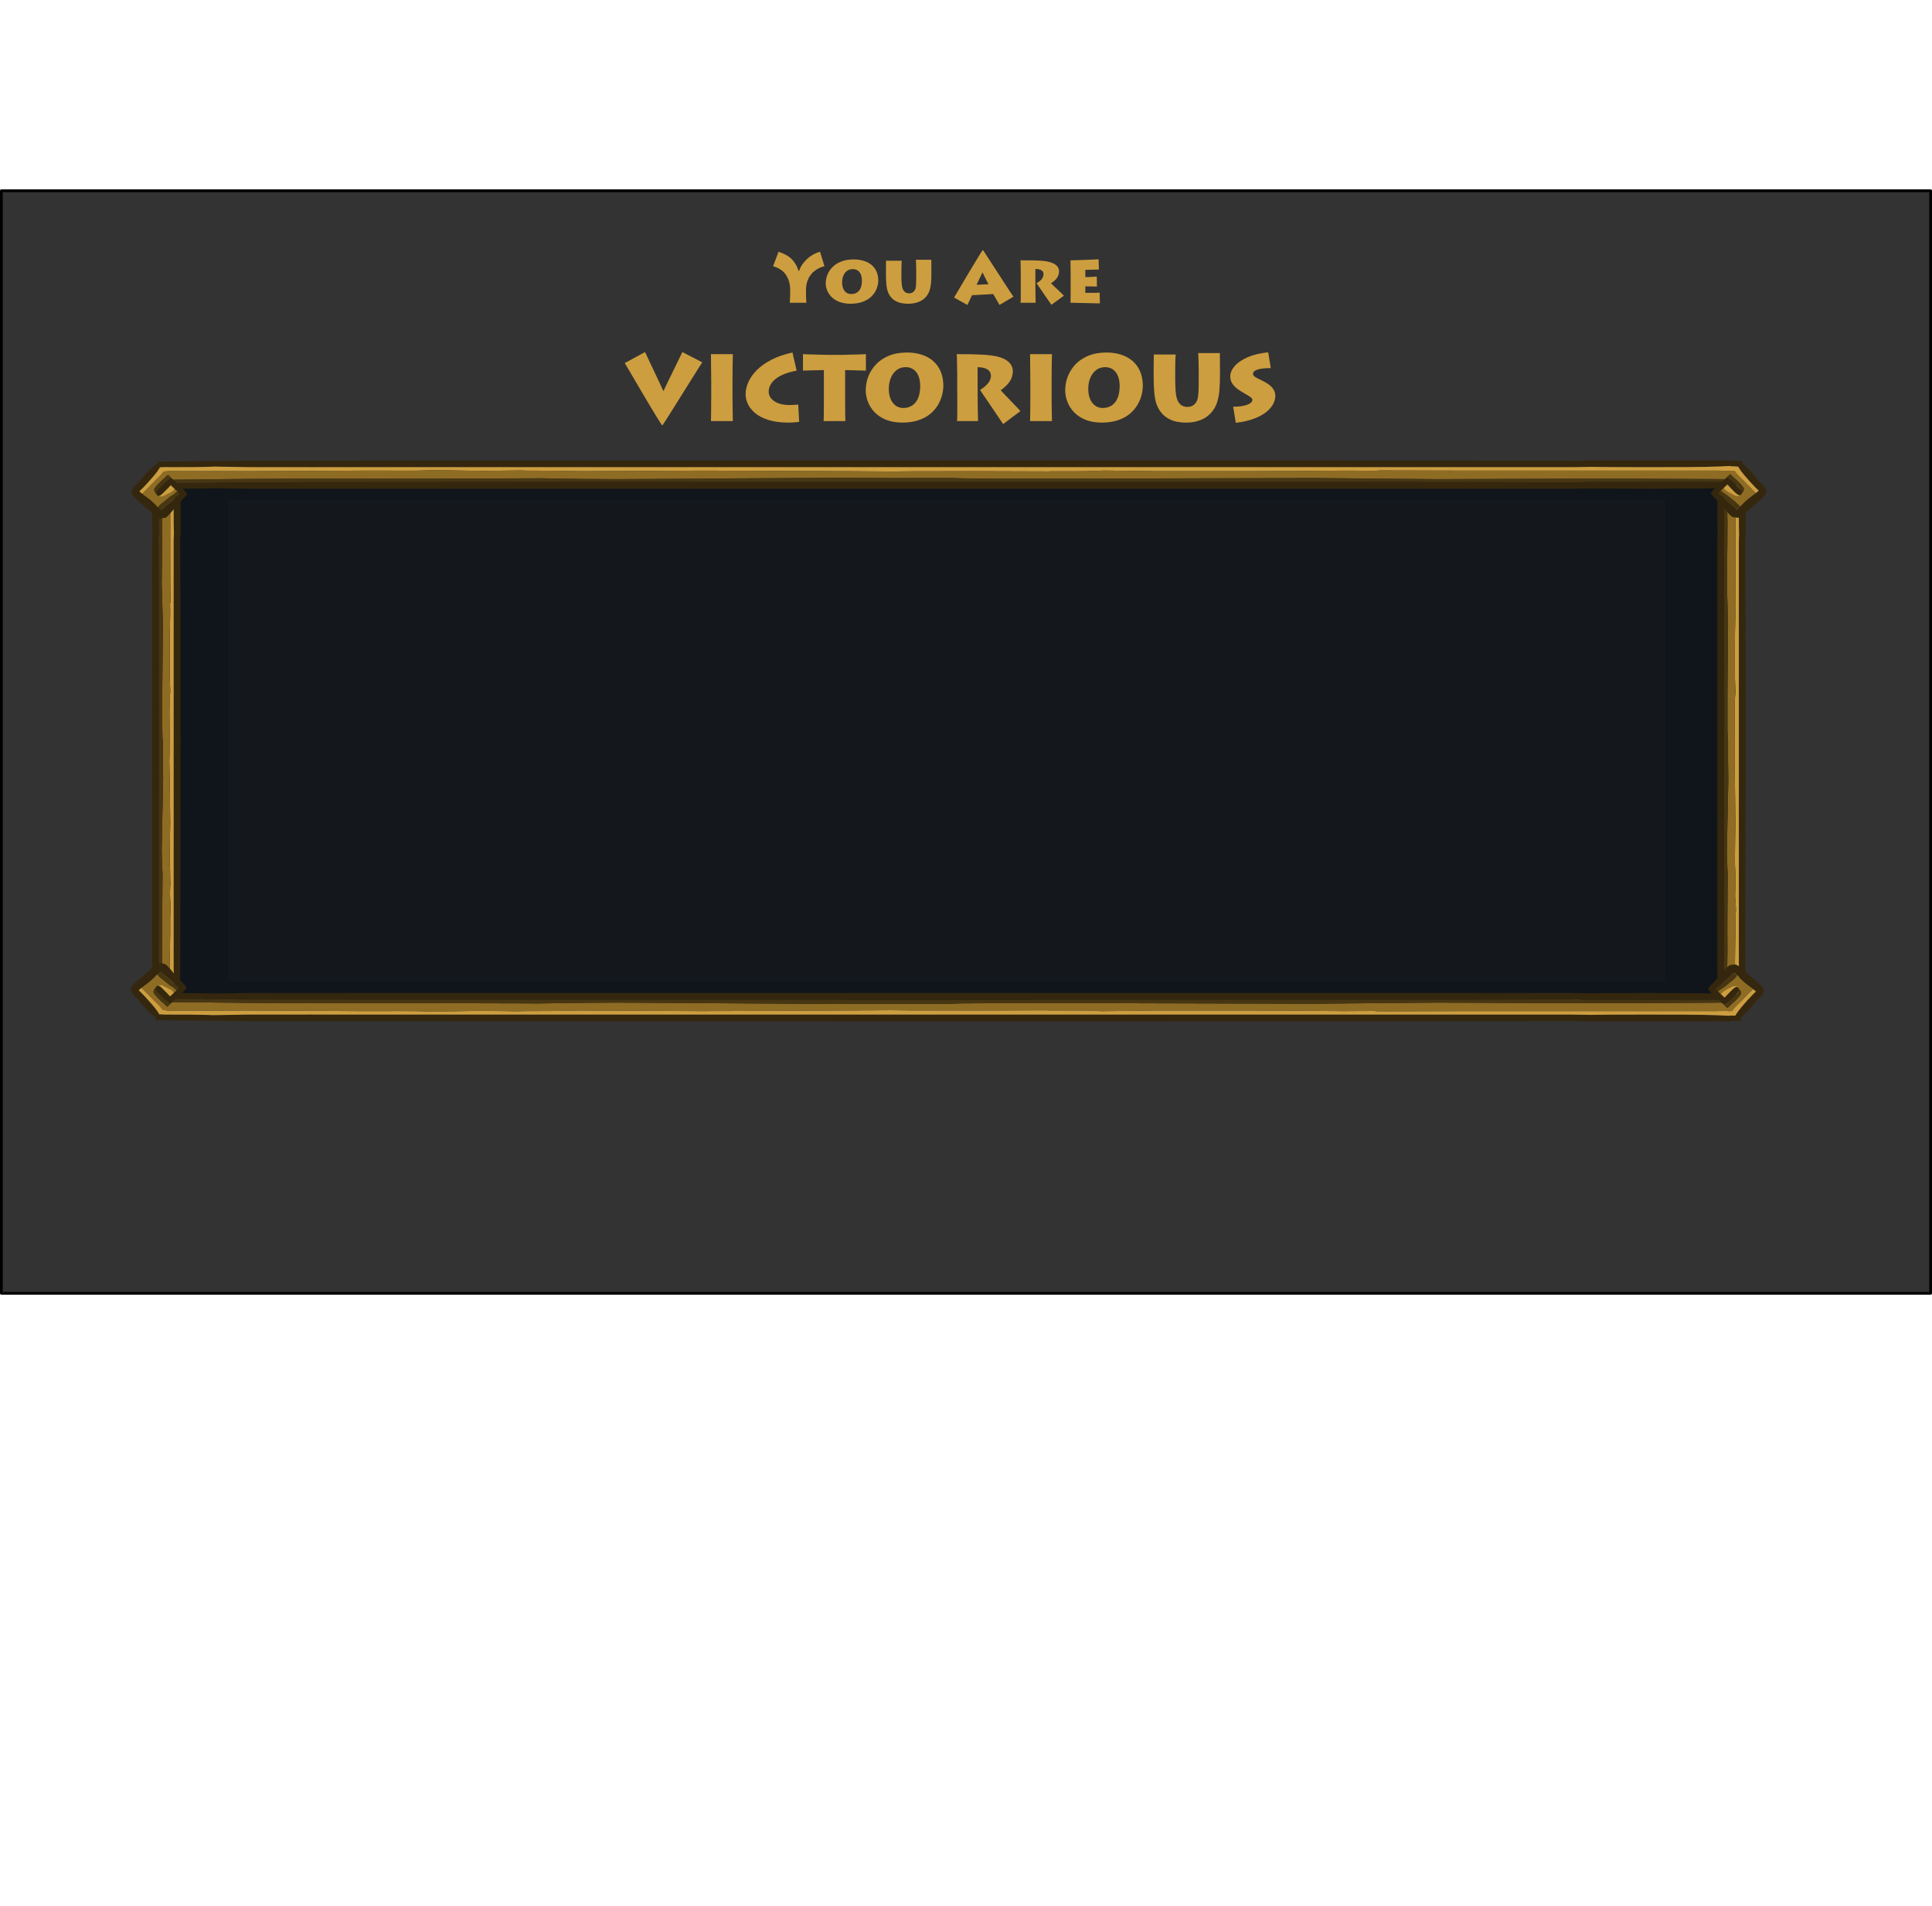 <?xml version="1.0" encoding="UTF-8" standalone="no"?>
<svg xmlns:ffdec="https://www.free-decompiler.com/flash" xmlns:xlink="http://www.w3.org/1999/xlink" ffdec:objectType="frame" height="691.45px" width="701.0px" xmlns="http://www.w3.org/2000/svg">
  <g transform="matrix(1.0, 0.0, 0.0, 1.0, 0.5, 69.2)">
    <use ffdec:characterId="1144" height="401.0" transform="matrix(1.0, 0.0, 0.0, 1.0, -0.5, -0.5)" width="701.0" xlink:href="#shape0"/>
    <use ffdec:characterId="1145" height="189.95" transform="matrix(1.0, 0.0, 0.0, 1.0, 56.1, 105.3)" width="574.7" xlink:href="#shape1"/>
    <use ffdec:characterId="137" height="319.1" transform="matrix(0.412, 0.0, 0.0, 0.586, 54.697, 106.507)" width="25.0" xlink:href="#shape2"/>
    <use ffdec:characterId="137" height="319.1" transform="matrix(0.0, -0.412, -1.802, 0.0, 631.732, 108.103)" width="25.0" xlink:href="#shape2"/>
    <use ffdec:characterId="138" height="55.4" transform="matrix(0.372, 0.0, 0.0, 0.372, 47.26, 98.279)" width="54.3" xlink:href="#shape3"/>
    <use ffdec:characterId="137" height="319.1" transform="matrix(0.412, 0.0, 0.0, 0.586, 622.597, 106.757)" width="25.0" xlink:href="#shape2"/>
    <use ffdec:characterId="137" height="319.1" transform="matrix(0.0, 0.412, -1.802, 0.0, 631.132, 291.047)" width="25.0" xlink:href="#shape2"/>
    <use ffdec:characterId="138" height="55.4" transform="matrix(-0.372, 0.0, 0.0, -0.372, 639.441, 301.271)" width="54.3" xlink:href="#shape3"/>
    <use ffdec:characterId="138" height="55.4" transform="matrix(0.372, 0.0, 0.0, -0.372, 47.01, 300.821)" width="54.3" xlink:href="#shape3"/>
    <use ffdec:characterId="138" height="55.4" transform="matrix(-0.372, 0.0, 0.0, 0.372, 640.441, 98.029)" width="54.3" xlink:href="#shape3"/>
    <filter id="filter6">
      <feColorMatrix in="SourceGraphic" result="filterResult0" type="matrix" values="0 0 0 0 0.557,0 0 0 0 0.424,0 0 0 0 0.141,0 0 0 1 0"/>
      <feConvolveMatrix divisor="25.0" in="filterResult0" kernelMatrix="1 1 1 1 1 1 1 1 1 1 1 1 1 1 1 1 1 1 1 1 1 1 1 1 1" order="5 5" result="filterResult1"/>
      <feComposite in="SourceGraphic" in2="filterResult1" operator="over" result="filterResult2"/>
    </filter>
    <use ffdec:characterId="1141" filter="url(#filter6)" height="25.35" transform="matrix(0.858, 0.0, 0.0, 0.858, 280.037, 20.514)" width="155.05" xlink:href="#text0"/>
    <filter id="filter17">
      <feColorMatrix in="SourceGraphic" result="filterResult3" type="matrix" values="0 0 0 0 0.557,0 0 0 0 0.424,0 0 0 0 0.141,0 0 0 1 0"/>
      <feConvolveMatrix divisor="25.0" in="filterResult3" kernelMatrix="1 1 1 1 1 1 1 1 1 1 1 1 1 1 1 1 1 1 1 1 1 1 1 1 1" order="5 5" result="filterResult4"/>
      <feComposite in="SourceGraphic" in2="filterResult4" operator="over" result="filterResult5"/>
    </filter>
    <use ffdec:characterId="1142" filter="url(#filter17)" height="32.95" transform="matrix(0.858, 0.0, 0.0, 0.858, 226.193, 57.311)" width="296.55" xlink:href="#text1"/>
  </g>
  <defs>
    <g id="shape0" transform="matrix(1.0, 0.0, 0.0, 1.0, 0.5, 0.5)">
      <path d="M700.0 400.0 L0.0 400.0 0.0 0.0 700.0 0.0 700.0 400.0" fill="#000000" fill-opacity="0.8" fill-rule="evenodd" stroke="none"/>
      <path d="M700.0 400.0 L0.0 400.0 0.0 0.0 700.0 0.0 700.0 400.0 Z" fill="none" stroke="#000000" stroke-linecap="round" stroke-linejoin="round" stroke-width="1.0"/>
    </g>
    <g id="shape1" transform="matrix(1.0, 0.0, 0.0, 1.0, -213.5, -61.8)">
      <path d="M760.85 68.85 L239.85 68.85 239.85 242.9 760.85 242.9 760.85 68.85 M788.2 251.75 L230.4 251.75 230.4 248.35 229.55 248.35 229.55 251.75 213.5 251.75 213.5 62.8 235.45 62.8 235.45 62.15 266.75 62.15 266.75 61.8 788.2 61.8 788.2 251.75" fill="#000810" fill-opacity="0.694" fill-rule="evenodd" stroke="none"/>
      <path d="M760.85 68.85 L760.85 242.9 239.85 242.9 239.85 68.85 760.85 68.85" fill="#000810" fill-opacity="0.6" fill-rule="evenodd" stroke="none"/>
    </g>
    <g id="shape2" transform="matrix(1.0, 0.0, 0.0, 1.0, 12.5, 158.8)">
      <path d="M6.5 127.4 L6.5 -124.4 6.75 -128.7 6.65 -130.1 Q6.5 -132.75 6.5 -140.3 6.5 -148.85 6.75 -151.35 7.0 -154.2 7.6 -156.5 L7.7 -157.9 7.85 -158.8 12.0 -158.8 12.4 -156.0 12.5 -149.9 12.5 -147.1 12.5 -126.75 12.1 -126.45 12.15 -123.45 12.2 -121.7 Q12.5 -96.85 12.5 0.85 L12.25 141.85 11.65 155.4 11.35 160.3 6.55 160.3 6.5 158.05 Q6.5 151.95 6.75 150.25 L7.0 148.85 6.5 141.85 6.5 130.4 6.5 127.4 M-7.65 160.3 L-12.45 160.3 -12.5 158.05 -12.25 150.25 -12.0 148.85 -12.5 141.85 -12.5 -124.4 -12.25 -128.7 -12.35 -130.1 -12.5 -140.3 -12.25 -151.35 Q-12.0 -154.2 -11.4 -156.5 L-11.3 -157.9 -11.1 -158.8 -6.95 -158.8 -6.6 -156.0 -6.5 -149.9 -6.5 -147.1 -6.5 -126.75 -6.9 -126.45 -6.85 -123.45 Q-6.5 -101.65 -6.5 -9.6 L-6.5 0.85 -6.5 12.9 Q-6.5 84.0 -6.75 141.85 L-7.35 155.4 -7.65 160.3" fill="#34270e" fill-rule="evenodd" stroke="none"/>
      <path d="M7.85 -158.8 L7.7 -157.9 7.6 -156.5 Q7.0 -154.2 6.75 -151.35 6.5 -148.85 6.5 -140.3 6.5 -132.75 6.65 -130.1 L6.75 -128.7 6.5 -124.4 6.5 127.4 6.45 129.7 6.5 130.4 6.5 141.85 7.0 148.85 6.75 150.25 Q6.5 151.95 6.5 158.05 L6.55 160.3 3.2 160.3 3.2 160.2 3.05 157.45 3.0 154.0 3.05 148.3 2.95 142.55 3.2 128.45 3.45 119.2 3.45 113.45 3.4 111.75 3.45 108.45 3.45 108.05 3.7 106.15 3.95 104.15 3.45 98.5 3.2 95.15 3.45 90.0 3.65 87.45 3.45 86.2 Q3.45 79.2 2.95 75.05 L3.2 61.0 3.45 50.55 2.95 22.05 2.65 12.45 2.85 8.4 2.95 -4.55 2.75 -18.75 2.75 -19.2 2.85 -19.35 2.9 -25.25 2.95 -26.6 3.2 -28.15 3.5 -30.3 3.5 -30.35 2.95 -40.95 2.95 -59.1 Q2.95 -65.65 3.45 -79.0 L3.3 -85.0 3.65 -85.6 Q3.4 -99.6 3.45 -120.7 L3.45 -153.8 3.05 -158.8 7.85 -158.8" fill="#cd9e3f" fill-rule="evenodd" stroke="none"/>
      <path d="M3.05 -158.8 L3.45 -153.8 3.45 -120.7 Q3.4 -99.6 3.65 -85.6 L3.3 -85.0 3.45 -79.0 Q2.95 -65.65 2.95 -59.1 L2.95 -40.95 3.5 -30.35 3.5 -30.3 3.2 -28.15 2.95 -26.6 2.9 -25.25 2.85 -19.35 2.75 -19.2 2.75 -18.75 2.95 -4.55 2.85 8.4 2.65 12.45 2.95 22.05 3.45 50.55 3.2 61.0 2.95 75.05 Q3.45 79.2 3.45 86.2 L3.65 87.45 3.45 90.0 3.2 95.15 3.45 98.5 3.95 104.15 3.7 106.15 3.45 108.05 3.45 108.45 3.4 111.75 3.45 113.45 3.45 119.2 3.2 128.45 2.95 142.55 3.05 148.3 3.0 154.0 3.05 157.45 3.2 160.2 3.2 160.3 -4.55 160.3 -4.55 157.85 Q-3.55 139.4 -3.55 130.05 L-3.65 116.25 -3.55 102.55 -3.4 88.8 -3.3 83.3 -3.3 83.2 Q-4.05 72.55 -4.05 67.5 L-3.05 31.5 -2.8 23.35 -3.05 12.3 -3.05 0.05 Q-3.55 -1.75 -3.45 -6.3 L-3.6 -7.2 -3.55 -9.6 -3.55 -30.4 -3.05 -72.8 -4.05 -97.4 -3.8 -112.25 -3.65 -121.7 -3.55 -135.7 -3.95 -152.3 -4.05 -154.95 -4.1 -158.8 3.05 -158.8 M6.5 130.4 L6.45 129.7 6.5 127.4 6.5 130.4" fill="#8e6c24" fill-rule="evenodd" stroke="none"/>
      <path d="M-6.95 -158.8 L-4.1 -158.8 -4.05 -154.95 -3.95 -152.3 -3.55 -135.7 -3.65 -121.7 -3.8 -112.25 -4.05 -97.4 -3.05 -72.8 -3.55 -30.4 -3.55 -9.6 -3.6 -7.2 -3.45 -6.3 Q-3.55 -1.75 -3.05 0.05 L-3.05 12.3 -2.8 23.35 -3.05 31.5 -4.05 67.5 Q-4.05 72.55 -3.3 83.2 L-3.3 83.3 -3.4 88.8 -3.55 102.55 -3.65 116.25 -3.55 130.05 Q-3.55 139.4 -4.55 157.85 L-4.55 160.3 -7.65 160.3 -7.35 155.4 -6.75 141.85 Q-6.5 84.0 -6.5 12.9 L-6.5 0.85 -6.5 -9.6 Q-6.5 -101.65 -6.85 -123.45 L-6.9 -126.45 -6.5 -126.75 -6.5 -147.1 -6.5 -149.9 -6.6 -156.0 -6.95 -158.8" fill="#473612" fill-rule="evenodd" stroke="none"/>
    </g>
    <g id="shape3" transform="matrix(1.0, 0.0, 0.0, 1.0, 126.0, 37.1)">
      <path d="M-87.0 -21.0 L-84.9 -18.95 -79.25 -13.75 -73.75 -8.35 -71.9 -5.7 -71.7 -5.45 Q-72.3 -4.4 -74.25 -2.25 L-76.4 -0.2 -78.85 2.7 -83.25 7.3 -88.3 13.3 Q-92.1 17.8 -94.0 17.8 L-94.3 17.75 -98.0 18.3 Q-99.85 18.3 -105.85 13.25 L-114.6 5.5 -121.3 -0.35 Q-126.0 -4.75 -126.0 -6.85 L-125.95 -7.35 -126.0 -7.85 Q-126.0 -10.35 -121.1 -15.15 L-118.45 -17.75 Q-114.85 -22.45 -111.0 -26.6 -104.6 -33.45 -101.6 -34.55 L-100.65 -35.3 Q-99.35 -36.55 -95.8 -36.7 L-91.85 -37.1 Q-90.15 -37.1 -89.85 -35.85 L-89.85 -34.55 Q-89.85 -32.6 -90.35 -32.2 -90.65 -31.95 -91.7 -31.8 L-91.8 -31.8 -93.15 -31.7 -96.9 -31.55 -98.05 -31.5 -98.5 -31.45 Q-98.65 -29.55 -109.25 -17.7 L-110.85 -15.9 Q-115.4 -10.9 -118.4 -8.2 L-117.75 -7.5 -115.75 -5.85 -112.65 -3.5 Q-108.65 -0.55 -108.0 0.0 -103.85 3.5 -100.25 7.55 L-100.0 7.8 -97.15 10.35 -92.95 6.3 -92.15 5.7 -90.1 4.0 -86.5 1.0 Q-83.3 -2.4 -80.35 -4.6 L-78.85 -5.55 -81.35 -8.1 -84.25 -10.7 -84.55 -11.0 -84.65 -11.1 -87.85 -14.15 -91.25 -10.45 Q-95.6 -5.8 -97.75 -4.3 -98.75 -3.65 -99.25 -3.65 L-99.55 -3.65 -99.95 -3.7 Q-101.25 -3.95 -101.75 -5.1 L-101.95 -5.95 -102.0 -6.65 -102.0 -6.85 -101.65 -7.95 Q-101.0 -9.3 -99.15 -10.9 L-98.0 -11.9 -94.25 -16.0 -90.25 -19.45 Q-89.7 -21.0 -87.8 -20.8 L-87.0 -21.0" fill="#34270e" fill-rule="evenodd" stroke="none"/>
      <path d="M-93.05 -27.75 L-91.95 -27.6 Q-88.8 -27.05 -88.8 -26.4 -88.8 -25.8 -89.4 -25.1 L-90.4 -24.35 -90.95 -24.2 -97.05 -18.4 Q-104.0 -11.55 -104.0 -10.0 -104.0 -9.05 -103.5 -7.8 -102.9 -6.4 -101.95 -5.95 L-101.75 -5.1 Q-101.25 -3.95 -99.95 -3.7 L-99.8 -3.25 -99.6 -3.1 -96.0 -3.1 -88.95 -6.7 Q-85.1 -8.8 -84.25 -10.7 L-81.35 -8.1 -84.25 -5.85 -87.55 -3.85 -90.1 -1.8 -96.8 3.6 Q-99.5 5.9 -100.25 7.55 -103.85 3.5 -108.0 0.0 -108.65 -0.55 -112.65 -3.5 L-115.75 -5.85 -112.35 -9.15 -105.1 -16.6 -98.15 -23.7 Q-96.5 -25.5 -95.6 -27.05 L-94.8 -27.3 Q-94.3 -27.8 -93.05 -27.75" fill="#8e6c24" fill-rule="evenodd" stroke="none"/>
      <path d="M-91.8 -31.8 L-91.8 -31.65 Q-90.85 -32.2 -90.85 -30.9 L-91.05 -29.85 -90.85 -29.35 -90.65 -28.8 Q-90.65 -27.95 -91.95 -27.95 L-92.6 -27.75 -93.05 -27.75 Q-94.3 -27.8 -94.8 -27.3 L-95.6 -27.05 Q-96.5 -25.5 -98.15 -23.7 L-105.1 -16.6 -112.35 -9.15 -115.75 -5.85 -117.75 -7.5 -118.4 -8.2 Q-115.4 -10.9 -110.85 -15.9 L-109.25 -17.7 Q-98.65 -29.55 -98.5 -31.45 L-98.05 -31.5 -96.9 -31.55 -93.15 -31.7 -91.8 -31.8 M-99.95 -3.7 L-99.55 -3.65 -99.25 -3.65 Q-98.75 -3.65 -97.75 -4.3 -95.6 -5.8 -91.25 -10.45 L-87.85 -14.15 -84.65 -11.1 -84.55 -11.0 -84.25 -10.7 Q-85.1 -8.8 -88.95 -6.7 L-96.0 -3.1 -99.6 -3.1 -99.8 -3.25 -99.95 -3.7" fill="#cd9e3f" fill-rule="evenodd" stroke="none"/>
      <path d="M-90.4 -24.35 L-88.4 -22.45 -87.0 -21.0 -87.8 -20.8 Q-89.7 -21.0 -90.25 -19.45 L-94.25 -16.0 -98.0 -11.9 -99.15 -10.9 Q-101.0 -9.3 -101.65 -7.95 L-102.0 -6.85 -102.0 -6.65 -101.95 -5.95 Q-102.9 -6.4 -103.5 -7.8 -104.0 -9.05 -104.0 -10.0 -104.0 -11.55 -97.05 -18.4 L-90.95 -24.2 -90.4 -24.35 M-81.35 -8.1 L-78.85 -5.55 -80.35 -4.6 Q-83.3 -2.4 -86.5 1.0 L-90.1 4.0 -92.15 5.7 -92.95 6.3 -97.15 10.35 -100.0 7.8 -100.25 7.55 Q-99.5 5.9 -96.8 3.6 L-90.1 -1.8 -87.55 -3.85 -84.25 -5.85 -81.35 -8.1" fill="#473612" fill-rule="evenodd" stroke="none"/>
    </g>
    <g id="text0" transform="matrix(1.0, 0.0, 0.0, 1.0, -0.8, -5.55)">
      <g transform="matrix(1.0, 0.0, 0.0, 1.0, 0.0, 0.0)">
        <use fill="#cd9e3f" height="25.35" transform="matrix(0.029, 0.0, 0.0, 0.029, 0.0, 29.0)" width="155.05" xlink:href="#font_Lithos_Pro_Regular_Y0"/>
        <use fill="#cd9e3f" height="25.35" transform="matrix(0.029, 0.0, 0.0, 0.029, 21.9, 29.0)" width="155.05" xlink:href="#font_Lithos_Pro_Regular_o0"/>
        <use fill="#cd9e3f" height="25.35" transform="matrix(0.029, 0.0, 0.0, 0.029, 46.65, 29.0)" width="155.05" xlink:href="#font_Lithos_Pro_Regular_u0"/>
        <use fill="#cd9e3f" height="25.35" transform="matrix(0.029, 0.0, 0.0, 0.029, 77.3, 29.0)" width="155.05" xlink:href="#font_Lithos_Pro_Regular_A0"/>
        <use fill="#cd9e3f" height="25.35" transform="matrix(0.029, 0.0, 0.0, 0.029, 102.65, 29.0)" width="155.05" xlink:href="#font_Lithos_Pro_Regular_r0"/>
        <use fill="#cd9e3f" height="25.35" transform="matrix(0.029, 0.0, 0.0, 0.029, 123.8, 29.0)" width="155.05" xlink:href="#font_Lithos_Pro_Regular_e0"/>
      </g>
    </g>
    <g id="font_Lithos_Pro_Regular_Y0">
      <path d="M511.0 0.0 L511.0 0.0 270.5 0.0 Q271.0 -9.5 271.5 -31.0 272.5 -52.0 273.5 -76.5 274.5 -101.0 275.0 -120.5 275.5 -139.5 275.5 -145.5 L275.5 -190.5 Q274.5 -290.5 237.5 -365.5 200.5 -440.5 142.5 -479.5 111.5 -500.0 81.5 -513.0 51.5 -525.5 26.5 -532.5 L105.5 -743.5 Q157.5 -727.0 208.0 -701.0 258.0 -675.0 298.0 -636.0 327.0 -608.0 352.5 -566.0 378.5 -524.5 397.5 -465.0 L405.5 -465.0 Q423.0 -516.0 452.0 -558.0 481.0 -600.0 518.0 -635.0 555.0 -670.5 603.5 -698.5 651.5 -726.5 711.0 -743.5 L775.5 -532.5 Q740.5 -525.5 698.5 -505.5 657.0 -486.0 620.5 -455.5 589.5 -430.5 563.5 -391.0 537.5 -352.0 522.0 -301.5 506.5 -251.0 506.0 -192.5 L506.0 -126.0 Q506.0 -120.0 506.5 -103.0 507.0 -86.0 507.5 -65.5 508.5 -44.5 509.5 -26.5 510.5 -8.5 511.0 0.0" fill-rule="evenodd" stroke="none"/>
    </g>
    <g id="font_Lithos_Pro_Regular_o0">
      <path d="M409.5 -127.0 L409.5 -127.0 Q482.0 -127.0 524.0 -175.0 565.5 -223.5 566.5 -319.5 566.0 -403.0 531.5 -446.5 496.5 -490.5 432.5 -490.5 382.0 -490.0 347.5 -463.5 313.0 -437.5 295.5 -393.5 277.5 -350.0 277.5 -297.0 278.0 -239.5 296.0 -202.0 313.5 -164.0 343.5 -145.5 373.5 -127.0 409.5 -127.0 M399.5 14.5 L399.5 14.5 Q306.0 13.5 237.5 -12.5 169.5 -39.0 125.5 -82.5 81.5 -126.0 60.0 -178.5 39.0 -230.5 39.0 -283.5 39.0 -347.5 63.5 -409.0 88.5 -470.5 138.5 -521.0 188.5 -571.0 265.0 -601.0 341.5 -631.0 444.5 -632.0 556.5 -631.5 637.0 -595.0 718.0 -558.5 761.0 -490.0 804.5 -422.0 805.0 -325.5 805.5 -275.5 785.5 -217.0 766.0 -159.0 719.5 -106.5 673.5 -54.0 595.0 -20.5 516.5 13.5 399.5 14.5" fill-rule="evenodd" stroke="none"/>
    </g>
    <g id="font_Lithos_Pro_Regular_u0">
      <path d="M289.0 -462.0 L289.0 -403.5 Q288.5 -334.5 292.0 -288.5 295.0 -242.5 304.0 -213.5 313.0 -184.5 331.0 -165.5 345.5 -150.5 363.5 -143.5 381.0 -137.0 402.5 -137.0 427.0 -137.0 446.5 -146.5 465.5 -156.5 478.5 -175.0 488.0 -187.5 493.5 -204.0 499.0 -220.0 501.5 -247.5 504.0 -275.0 504.5 -321.5 505.0 -368.0 505.0 -441.5 L505.0 -474.0 Q505.0 -520.5 503.0 -561.5 501.0 -602.0 500.0 -627.0 L725.0 -627.0 Q725.0 -617.0 725.0 -593.5 725.5 -570.5 725.5 -539.0 726.0 -507.5 726.0 -472.5 L726.0 -431.5 Q726.5 -348.5 720.5 -285.0 714.5 -221.5 697.0 -172.5 679.5 -123.5 645.0 -84.0 602.0 -35.5 535.5 -10.5 469.0 14.5 390.5 14.5 351.5 15.0 303.5 8.0 255.5 0.5 208.5 -23.0 161.5 -46.5 126.0 -95.0 109.0 -118.0 97.5 -145.0 85.5 -172.0 78.0 -209.0 70.5 -246.5 67.0 -300.5 63.5 -355.0 63.5 -433.5 L63.5 -480.5 Q63.5 -501.5 64.0 -528.0 64.0 -555.0 64.5 -578.5 64.5 -602.0 64.5 -612.5 L294.0 -612.5 Q291.5 -595.5 290.5 -558.5 289.0 -521.0 289.0 -462.0" fill-rule="evenodd" stroke="none"/>
    </g>
    <g id="font_Lithos_Pro_Regular_A0">
      <path d="M328.0 -261.5 L328.0 -261.5 501.0 -270.5 Q486.0 -300.0 470.0 -332.0 453.5 -364.0 439.0 -393.0 424.5 -422.0 415.0 -443.5 402.5 -418.5 387.5 -387.5 372.0 -356.0 356.5 -323.0 341.5 -290.5 328.0 -261.5 M194.5 32.5 L194.5 32.5 0.0 -76.0 Q8.5 -90.0 34.5 -134.5 60.5 -178.5 99.0 -243.0 137.0 -307.5 181.0 -381.5 225.5 -455.5 269.0 -528.5 313.0 -601.5 351.0 -663.5 388.5 -725.0 414.0 -765.0 L424.0 -765.0 Q461.5 -708.5 513.0 -629.0 564.5 -550.0 620.0 -463.5 676.0 -377.0 727.0 -298.5 778.0 -219.5 815.0 -163.5 852.0 -107.0 865.5 -88.5 L662.5 31.5 Q647.0 5.5 628.0 -28.0 608.5 -61.5 592.5 -89.5 576.0 -117.5 570.5 -127.0 L262.0 -110.0 Q257.5 -102.0 246.0 -77.0 234.5 -52.5 220.5 -22.5 206.5 7.5 194.5 32.5" fill-rule="evenodd" stroke="none"/>
    </g>
    <g id="font_Lithos_Pro_Regular_r0">
      <path d="M311.5 -492.5 L311.5 -266.0 Q311.5 -255.5 311.5 -227.5 312.0 -199.0 312.5 -162.0 312.5 -125.5 313.0 -90.0 314.0 -54.5 314.5 -29.5 315.0 -5.0 315.5 0.0 L95.5 0.0 Q96.5 -7.0 97.5 -31.5 98.0 -56.0 98.5 -89.5 98.5 -123.0 98.5 -156.5 98.5 -190.0 98.5 -214.0 98.5 -238.5 98.5 -244.5 L98.5 -386.0 Q98.5 -394.5 98.5 -419.0 98.0 -443.0 97.5 -474.5 97.5 -506.0 97.0 -537.0 96.0 -568.0 95.5 -590.0 95.0 -612.5 94.5 -618.5 194.0 -619.0 285.0 -617.5 376.5 -616.5 444.5 -608.0 547.5 -595.0 602.0 -557.0 656.0 -519.0 656.5 -458.5 656.0 -404.5 626.0 -361.5 596.0 -319.0 539.5 -284.5 551.0 -273.0 577.0 -247.5 603.5 -222.5 634.5 -193.0 665.5 -163.0 691.5 -138.5 717.0 -113.5 727.0 -102.5 L545.0 29.5 Q537.5 19.0 516.0 -12.0 494.5 -43.0 466.0 -84.5 437.5 -126.0 409.0 -168.0 380.0 -209.5 358.0 -241.5 336.0 -273.5 328.0 -285.5 352.5 -297.5 375.5 -316.0 399.0 -334.0 414.0 -359.5 429.5 -384.5 430.0 -417.0 431.5 -448.5 405.5 -469.5 379.5 -491.0 311.5 -492.5" fill-rule="evenodd" stroke="none"/>
    </g>
    <g id="font_Lithos_Pro_Regular_e0">
      <path d="M519.5 -147.0 L522.5 9.5 Q510.0 9.5 468.5 8.5 427.5 7.5 371.0 6.0 315.0 5.0 257.5 3.5 200.5 2.0 156.0 1.0 112.0 0.0 94.5 0.0 95.0 -18.5 95.5 -56.0 96.0 -93.5 96.5 -136.0 96.5 -178.5 96.5 -211.0 96.5 -244.0 96.5 -253.0 L96.5 -368.5 Q96.5 -373.5 96.5 -397.5 96.0 -421.5 96.0 -455.0 95.5 -489.0 95.0 -523.5 95.0 -558.0 94.5 -584.0 94.5 -610.0 94.5 -618.5 113.0 -618.5 155.5 -620.0 198.5 -621.0 252.5 -623.0 307.0 -625.0 360.0 -627.0 413.0 -629.5 452.0 -631.0 491.5 -633.0 504.0 -634.0 L508.0 -484.5 Q494.0 -484.5 465.0 -483.5 435.5 -483.0 402.5 -482.0 369.0 -481.0 343.5 -480.0 317.5 -479.5 310.5 -479.5 L310.5 -373.5 Q318.0 -373.5 338.5 -374.0 359.0 -375.0 385.5 -376.0 412.0 -377.0 436.5 -378.5 461.5 -380.0 477.5 -381.5 L479.5 -236.5 Q469.5 -236.5 445.5 -237.0 421.5 -237.5 393.5 -238.0 365.0 -238.5 342.0 -239.0 319.0 -239.5 310.5 -239.5 L310.5 -145.0 Q320.0 -145.0 347.0 -144.5 373.5 -144.5 407.0 -144.5 441.0 -144.5 471.5 -145.0 502.0 -145.5 519.5 -147.0" fill-rule="evenodd" stroke="none"/>
    </g>
    <g id="text1" transform="matrix(1.0, 0.0, 0.0, 1.0, -0.05, -8.4)">
      <g transform="matrix(1.0, 0.0, 0.0, 1.0, 0.0, 0.0)">
        <use fill="#cd9e3f" height="32.95" transform="matrix(0.039, 0.0, 0.0, 0.039, 0.0, 39.0)" width="296.55" xlink:href="#font_Lithos_Pro_Regular_V0"/>
        <use fill="#cd9e3f" height="32.95" transform="matrix(0.039, 0.0, 0.0, 0.039, 32.3, 39.0)" width="296.55" xlink:href="#font_Lithos_Pro_Regular_I0"/>
        <use fill="#cd9e3f" height="32.95" transform="matrix(0.039, 0.0, 0.0, 0.039, 49.75, 39.0)" width="296.55" xlink:href="#font_Lithos_Pro_Regular_C0"/>
        <use fill="#cd9e3f" height="32.95" transform="matrix(0.039, 0.0, 0.0, 0.039, 75.55, 39.0)" width="296.55" xlink:href="#font_Lithos_Pro_Regular_T0"/>
        <use fill="#cd9e3f" height="32.95" transform="matrix(0.039, 0.0, 0.0, 0.039, 100.35, 39.0)" width="296.55" xlink:href="#font_Lithos_Pro_Regular_O0"/>
        <use fill="#cd9e3f" height="32.95" transform="matrix(0.039, 0.0, 0.0, 0.039, 136.25, 39.0)" width="296.55" xlink:href="#font_Lithos_Pro_Regular_R0"/>
        <use fill="#cd9e3f" height="32.95" transform="matrix(0.039, 0.0, 0.0, 0.039, 167.25, 39.0)" width="296.55" xlink:href="#font_Lithos_Pro_Regular_I0"/>
        <use fill="#cd9e3f" height="32.95" transform="matrix(0.039, 0.0, 0.0, 0.039, 184.7, 39.0)" width="296.55" xlink:href="#font_Lithos_Pro_Regular_O0"/>
        <use fill="#cd9e3f" height="32.95" transform="matrix(0.039, 0.0, 0.0, 0.039, 220.8, 39.0)" width="296.55" xlink:href="#font_Lithos_Pro_Regular_U0"/>
        <use fill="#cd9e3f" height="32.95" transform="matrix(0.039, 0.0, 0.0, 0.039, 254.7, 39.0)" width="296.55" xlink:href="#font_Lithos_Pro_Regular_S0"/>
      </g>
    </g>
    <g id="font_Lithos_Pro_Regular_V0">
      <path d="M625.5 -748.5 L625.5 -748.5 841.5 -637.0 Q831.0 -622.0 801.5 -575.0 772.0 -528.5 730.5 -462.0 688.5 -395.0 641.5 -320.0 594.5 -245.0 549.5 -173.0 504.5 -101.5 468.5 -44.5 432.5 12.5 412.5 43.0 L402.5 43.0 Q375.5 1.0 338.0 -60.0 300.5 -121.0 258.5 -192.0 216.5 -263.0 174.5 -334.0 132.5 -405.5 96.5 -467.0 60.5 -529.0 35.0 -571.5 10.0 -614.5 1.0 -629.0 L221.0 -748.5 Q228.0 -733.5 247.0 -693.5 266.0 -653.0 291.5 -599.0 317.0 -545.5 343.0 -490.0 369.0 -435.0 390.0 -390.5 410.5 -346.0 420.5 -324.5 430.5 -346.5 452.5 -392.5 474.5 -438.0 502.0 -494.5 529.5 -551.0 556.0 -605.0 582.5 -659.5 601.5 -698.5 620.5 -737.5 625.5 -748.5" fill-rule="evenodd" stroke="none"/>
    </g>
    <g id="font_Lithos_Pro_Regular_I0">
      <path d="M341.0 -419.0 L341.0 -419.0 341.0 -309.0 Q341.0 -269.5 341.5 -220.5 342.0 -172.0 342.5 -125.0 343.5 -78.0 344.0 -44.0 344.5 -10.0 345.0 0.0 L107.5 0.0 Q108.0 -14.5 108.5 -47.0 109.0 -80.0 109.5 -121.0 110.0 -162.5 110.0 -203.0 110.5 -243.0 110.5 -272.5 110.5 -302.0 110.5 -311.0 L110.5 -421.5 Q110.5 -427.5 110.0 -457.5 110.0 -487.0 109.5 -529.0 109.0 -571.0 108.5 -613.0 108.0 -655.5 108.0 -686.5 107.5 -717.5 107.5 -726.0 L345.0 -726.0 Q344.5 -718.5 344.0 -687.5 343.5 -656.5 342.5 -611.5 342.0 -566.5 341.5 -516.5 341.0 -466.0 341.0 -419.0" fill-rule="evenodd" stroke="none"/>
    </g>
    <g id="font_Lithos_Pro_Regular_C0">
      <path d="M606.5 -179.0 L606.5 -179.0 616.5 8.5 Q590.0 11.5 561.0 14.0 531.5 16.5 496.0 16.5 370.0 15.5 282.5 -12.5 194.5 -40.5 140.0 -86.0 85.5 -132.0 60.5 -185.5 35.5 -239.5 36.0 -292.0 36.0 -356.0 66.0 -423.5 95.5 -490.5 157.5 -553.0 219.5 -615.5 315.5 -665.0 411.5 -714.5 544.0 -743.5 L589.0 -547.0 Q481.5 -527.0 414.5 -491.5 347.5 -456.0 316.5 -411.0 285.5 -366.0 286.0 -317.5 286.5 -277.5 313.5 -245.0 340.5 -213.0 390.0 -193.5 439.5 -174.5 508.0 -174.0 539.0 -174.0 563.5 -176.0 588.0 -177.5 606.5 -179.0" fill-rule="evenodd" stroke="none"/>
    </g>
    <g id="font_Lithos_Pro_Regular_T0">
      <path d="M456.5 0.0 L456.5 0.0 220.0 0.0 Q220.5 -10.5 221.5 -40.0 222.0 -69.5 222.5 -110.0 222.5 -151.0 223.0 -196.5 223.0 -241.5 223.0 -284.0 L223.0 -553.0 Q204.0 -553.0 171.5 -552.0 139.0 -551.5 103.5 -550.5 67.5 -549.0 38.5 -548.5 9.5 -547.5 -3.5 -547.0 L-3.5 -726.0 Q11.5 -724.5 44.5 -723.5 77.5 -722.5 119.0 -721.5 160.5 -720.5 199.5 -719.5 239.0 -718.5 265.5 -718.0 292.5 -718.0 297.0 -718.0 L386.0 -718.0 Q392.5 -718.0 419.0 -718.0 445.5 -718.5 483.0 -719.5 520.5 -720.5 559.5 -721.5 599.0 -722.5 631.0 -723.5 663.0 -724.5 678.5 -726.0 L678.5 -547.0 Q672.0 -547.0 649.5 -548.0 626.5 -548.5 595.5 -549.5 565.0 -550.5 534.0 -551.0 503.5 -552.0 481.5 -552.5 459.0 -553.0 453.5 -553.0 L453.5 -268.0 Q453.5 -227.5 453.5 -184.5 454.0 -141.0 454.0 -102.0 454.5 -63.0 455.0 -35.5 456.0 -8.5 456.5 0.0" fill-rule="evenodd" stroke="none"/>
    </g>
    <g id="font_Lithos_Pro_Regular_O0">
      <path d="M447.5 -142.0 L447.5 -142.0 Q531.5 -142.5 580.5 -201.5 629.5 -261.0 631.5 -376.0 631.5 -475.5 589.5 -530.0 547.5 -584.5 473.0 -585.0 414.5 -584.0 374.0 -551.5 333.5 -519.0 312.0 -466.0 291.0 -412.5 291.0 -349.0 291.5 -280.5 313.0 -234.5 334.0 -188.5 369.5 -165.0 405.0 -142.0 447.5 -142.0 M436.0 16.5 L436.0 16.5 Q334.0 15.5 259.0 -15.0 184.5 -46.0 136.0 -97.0 88.0 -148.0 64.5 -210.0 41.0 -271.5 41.0 -334.0 41.0 -409.0 68.0 -481.5 95.5 -553.5 150.5 -613.0 205.5 -672.0 289.5 -707.5 373.0 -742.5 486.5 -743.5 608.5 -743.0 697.5 -700.0 786.0 -657.0 834.0 -576.5 882.0 -496.0 882.5 -383.0 882.5 -336.0 869.0 -282.0 855.0 -228.0 824.0 -175.0 793.0 -122.5 741.5 -79.0 689.5 -35.5 614.0 -10.0 539.0 16.0 436.0 16.5" fill-rule="evenodd" stroke="none"/>
    </g>
    <g id="font_Lithos_Pro_Regular_R0">
      <path d="M333.5 -584.5 L333.5 -584.5 333.5 -312.5 Q333.5 -300.0 334.0 -267.0 334.0 -233.5 334.5 -190.5 335.0 -147.0 336.0 -105.5 336.5 -64.0 337.5 -34.5 338.0 -5.5 338.5 0.0 L110.5 0.0 Q111.5 -8.5 112.5 -46.0 113.0 -83.0 113.0 -134.5 113.0 -186.0 113.0 -237.5 113.0 -289.0 112.5 -325.5 112.5 -362.5 112.5 -370.0 L112.5 -454.0 Q112.5 -464.0 112.5 -492.0 112.0 -520.0 111.5 -557.0 111.0 -594.0 110.5 -630.5 110.0 -667.0 109.0 -693.0 108.5 -719.5 107.5 -726.0 178.0 -726.0 246.5 -725.0 314.5 -724.0 375.0 -721.0 435.5 -717.5 482.0 -711.5 596.0 -697.0 655.5 -653.0 715.0 -609.5 715.5 -538.5 714.5 -476.0 679.5 -426.0 644.0 -376.0 583.5 -334.0 596.0 -320.0 626.0 -289.0 656.0 -257.5 692.0 -220.5 727.5 -183.5 757.0 -152.5 786.5 -121.5 797.5 -108.5 L610.0 32.5 Q602.5 20.0 577.5 -16.5 553.0 -53.0 520.0 -101.5 486.5 -150.5 453.5 -199.5 420.0 -248.5 394.5 -286.0 369.0 -324.0 360.0 -338.5 383.5 -351.5 410.5 -374.0 438.0 -396.5 457.5 -426.0 477.0 -455.0 478.0 -489.5 478.5 -514.0 465.0 -535.5 452.0 -556.5 420.0 -570.0 388.5 -583.5 333.5 -584.5" fill-rule="evenodd" stroke="none"/>
    </g>
    <g id="font_Lithos_Pro_Regular_U0">
      <path d="M308.0 -544.0 L308.0 -544.0 308.0 -474.0 Q308.0 -393.0 311.5 -338.0 315.5 -283.0 325.5 -248.0 336.0 -213.0 355.0 -190.5 373.0 -170.0 395.5 -161.5 418.0 -153.0 442.0 -153.5 469.5 -153.5 492.5 -165.0 516.0 -176.5 533.5 -201.5 543.5 -216.5 549.5 -236.5 555.5 -256.0 558.5 -289.0 561.5 -322.0 562.5 -377.5 563.0 -433.0 563.0 -519.0 L563.0 -558.0 Q563.0 -612.0 561.0 -660.0 559.0 -708.0 558.0 -737.5 L792.5 -737.5 Q792.5 -725.5 792.5 -698.5 793.0 -671.0 793.0 -634.0 793.5 -597.0 793.5 -556.0 L793.5 -509.0 Q794.0 -411.0 787.5 -336.0 781.5 -260.5 762.0 -202.5 743.0 -144.5 704.5 -98.0 657.0 -41.5 586.0 -12.5 515.0 16.5 429.0 16.5 386.0 17.5 334.5 8.5 283.0 0.0 232.5 -28.0 182.0 -55.5 142.0 -111.5 123.5 -139.0 110.5 -170.5 97.5 -202.0 89.5 -246.0 81.5 -290.0 78.0 -354.0 74.5 -418.5 74.5 -511.0 L74.5 -566.5 Q74.5 -591.0 75.0 -622.5 75.0 -654.0 75.5 -681.5 75.5 -709.5 75.5 -722.0 L314.0 -722.0 Q311.0 -702.0 309.5 -658.0 308.0 -613.5 308.0 -544.0" fill-rule="evenodd" stroke="none"/>
    </g>
    <g id="font_Lithos_Pro_Regular_S0">
      <path d="M95.5 18.5 L95.5 18.5 67.5 -156.5 Q118.5 -155.0 165.5 -163.5 213.0 -171.5 244.0 -188.5 274.5 -205.0 275.5 -229.5 276.0 -239.0 268.0 -248.5 260.0 -258.0 238.0 -272.0 216.0 -286.0 175.0 -309.0 142.0 -327.5 110.0 -351.5 78.5 -376.0 57.5 -408.0 36.5 -440.5 35.5 -483.5 36.0 -541.5 84.5 -597.5 133.5 -653.0 225.5 -693.0 317.5 -733.0 447.5 -745.5 L475.0 -574.5 Q379.0 -574.5 330.5 -558.5 282.5 -542.5 282.5 -511.0 282.5 -493.5 307.0 -477.5 332.0 -462.0 382.0 -438.5 410.5 -425.0 443.0 -404.0 476.0 -383.0 499.5 -351.0 523.5 -319.0 524.5 -273.5 524.5 -230.5 501.0 -185.5 477.5 -140.0 426.5 -98.5 375.5 -57.5 294.0 -26.5 212.0 4.5 95.5 18.5" fill-rule="evenodd" stroke="none"/>
    </g>
  </defs>
</svg>

